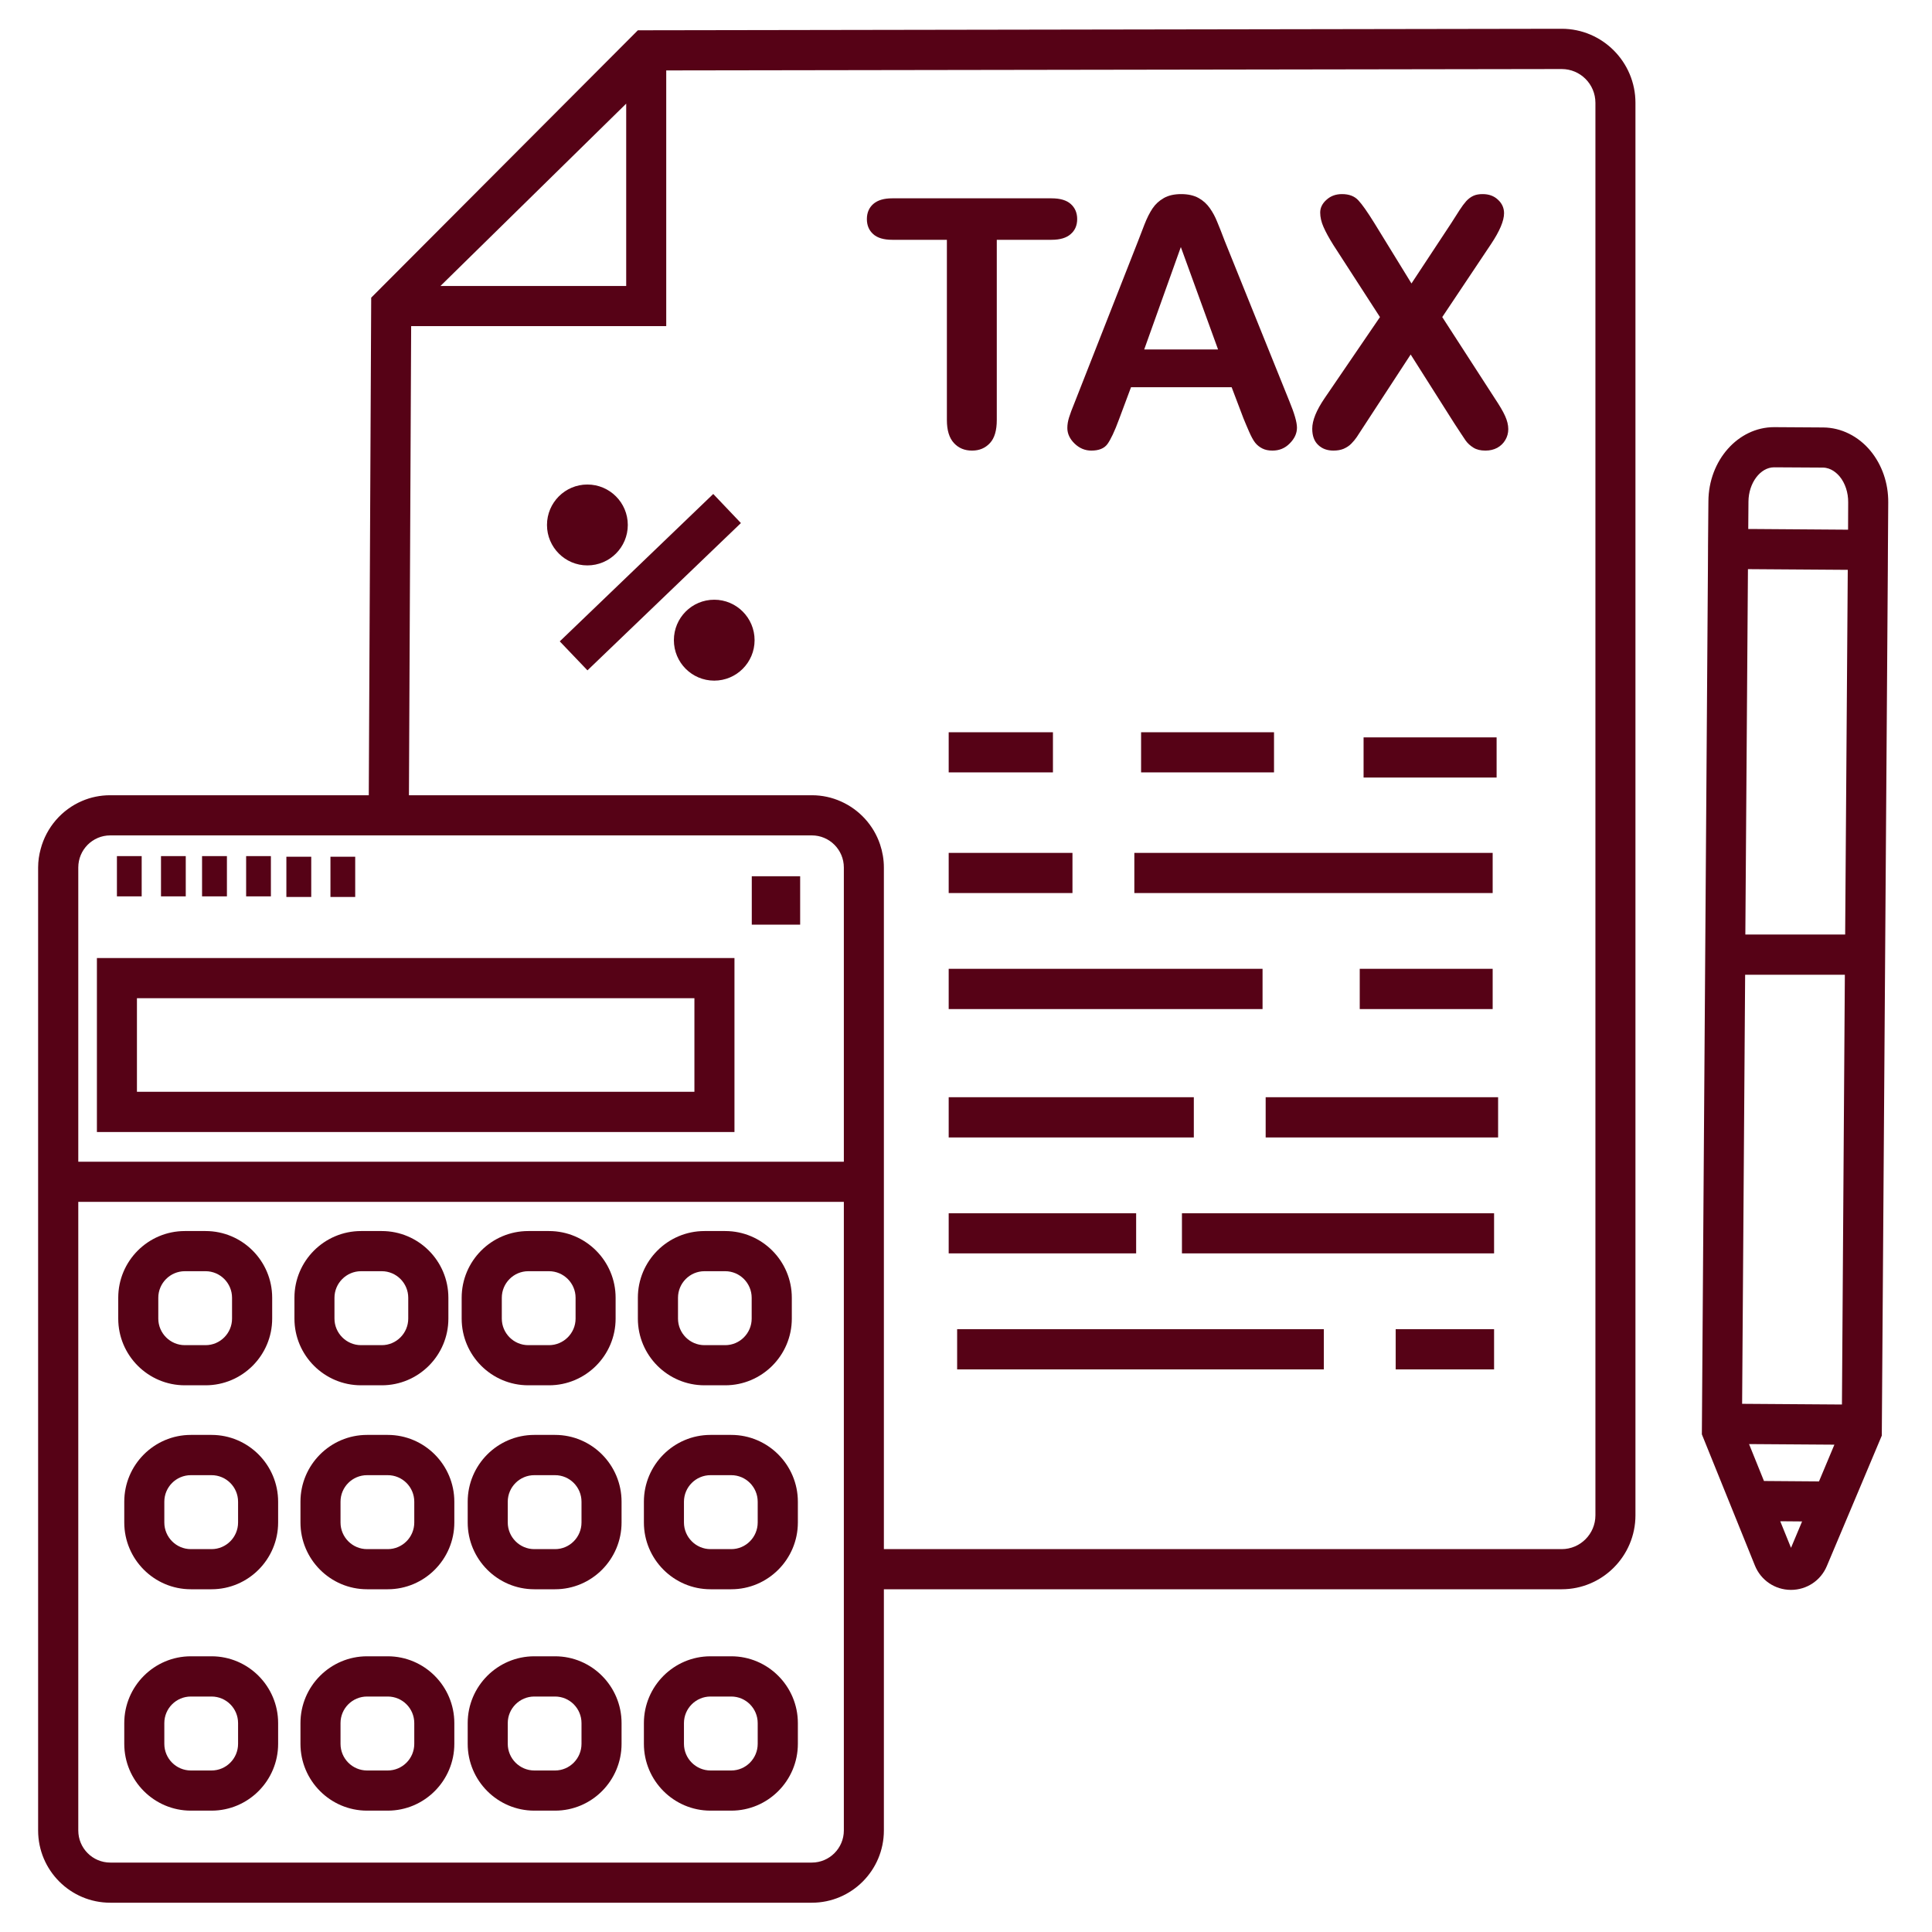 <svg xmlns="http://www.w3.org/2000/svg" xmlns:xlink="http://www.w3.org/1999/xlink" width="100" zoomAndPan="magnify" viewBox="0 0 75 75" height="100" preserveAspectRatio="xMidYMid meet" version="1.0"><defs><clipPath id="id1"><path d="M 66.062 16.566 L 73.301 16.566 L 73.301 61.82 L 66.062 61.82 Z M 66.062 16.566 " clip-rule="nonzero"/></clipPath><clipPath id="id2"><path d="M 1.48 1.117 L 63.574 1.117 L 63.574 73.863 L 1.48 73.863 Z M 1.48 1.117 " clip-rule="nonzero"/></clipPath></defs><g clip-path="url(#id1)"><path fill="#560216" d="M 71.629 36.277 L 67.754 36.277 L 67.855 22.094 L 71.73 22.121 Z M 69.109 59.055 L 69.957 59.062 L 69.527 60.086 Z M 67.898 56.059 L 71.211 56.082 L 70.613 57.508 L 68.477 57.492 Z M 71.504 54.523 L 67.629 54.496 L 67.746 37.84 L 71.617 37.84 Z M 71.664 20.562 L 67.945 20.535 L 67.867 20.535 L 67.875 19.473 C 67.879 18.75 68.336 18.141 68.871 18.141 L 68.875 18.141 L 70.766 18.152 C 71.086 18.156 71.309 18.371 71.418 18.5 C 71.629 18.758 71.75 19.121 71.746 19.5 L 71.742 20.562 Z M 72.617 17.508 C 72.145 16.934 71.473 16.598 70.777 16.594 L 68.887 16.582 L 68.871 16.582 C 67.473 16.582 66.328 17.871 66.32 19.461 L 66.305 21.223 C 66.305 21.246 66.305 21.277 66.305 21.305 L 66.301 22.082 L 66.066 55.68 L 66.355 56.395 L 67.426 59.043 L 68.125 60.773 C 68.355 61.344 68.902 61.715 69.516 61.719 C 69.52 61.719 69.523 61.719 69.527 61.719 C 70.137 61.719 70.684 61.355 70.918 60.793 L 72.152 57.867 L 73.051 55.73 L 73.285 22.133 L 73.289 21.312 L 73.301 19.512 C 73.309 18.762 73.062 18.051 72.617 17.508 " fill-opacity="1" fill-rule="nonzero"/></g><g clip-path="url(#id2)"><path fill="#560216" d="M 61.934 58.824 C 61.934 59.547 61.348 60.137 60.625 60.137 L 34.312 60.137 L 34.312 33.676 C 34.312 33.363 34.258 33.062 34.164 32.781 C 33.914 32.035 33.359 31.43 32.648 31.113 C 32.301 30.957 31.918 30.871 31.516 30.871 L 15.875 30.871 L 15.961 12.66 L 25.863 12.66 L 25.863 2.734 L 60.625 2.68 C 61.348 2.68 61.934 3.266 61.934 3.992 Z M 32.758 71.059 C 32.758 71.746 32.199 72.305 31.516 72.305 L 4.281 72.305 C 3.594 72.305 3.039 71.746 3.039 71.059 L 3.039 46.656 L 32.758 46.656 Z M 4.281 32.43 L 31.516 32.43 C 32.199 32.43 32.758 32.988 32.758 33.676 L 32.758 45.098 L 3.039 45.098 L 3.039 33.676 C 3.039 32.988 3.594 32.43 4.281 32.43 Z M 24.309 4.023 L 24.309 11.102 L 17.098 11.102 Z M 60.625 1.117 L 24.762 1.176 L 14.41 11.555 L 14.316 30.871 L 4.277 30.871 C 3.891 30.871 3.52 30.949 3.184 31.094 C 2.398 31.43 1.801 32.117 1.578 32.961 C 1.516 33.188 1.48 33.426 1.48 33.676 L 1.48 71.059 C 1.48 72.605 2.734 73.863 4.281 73.863 L 31.516 73.863 C 33.059 73.863 34.312 72.605 34.312 71.059 L 34.312 61.695 L 60.625 61.695 C 62.203 61.695 63.488 60.406 63.488 58.824 L 63.488 3.992 C 63.488 2.406 62.203 1.117 60.625 1.117 " fill-opacity="1" fill-rule="nonzero"/></g><path fill="#560216" d="M 44.035 34.668 L 57.945 34.668 L 57.945 33.109 L 44.035 33.109 L 44.035 34.668 " fill-opacity="1" fill-rule="nonzero"/><path fill="#560216" d="M 36.828 34.668 L 41.633 34.668 L 41.633 33.109 L 36.828 33.109 L 36.828 34.668 " fill-opacity="1" fill-rule="nonzero"/><path fill="#560216" d="M 57.945 39.172 L 57.945 37.609 L 52.785 37.609 L 52.785 39.172 L 57.945 39.172 " fill-opacity="1" fill-rule="nonzero"/><path fill="#560216" d="M 58.098 28.625 L 52.934 28.625 L 52.934 30.184 L 58.098 30.184 L 58.098 28.625 " fill-opacity="1" fill-rule="nonzero"/><path fill="#560216" d="M 44.297 28.426 L 44.297 29.984 L 49.457 29.984 L 49.457 28.426 L 44.297 28.426 " fill-opacity="1" fill-rule="nonzero"/><path fill="#560216" d="M 36.828 28.426 L 36.828 29.984 L 40.875 29.984 L 40.875 28.426 L 36.828 28.426 " fill-opacity="1" fill-rule="nonzero"/><path fill="#560216" d="M 49.012 37.609 L 36.828 37.609 L 36.828 39.172 L 49.012 39.172 L 49.012 37.609 " fill-opacity="1" fill-rule="nonzero"/><path fill="#560216" d="M 49.133 44.156 L 58.156 44.156 L 58.156 42.594 L 49.133 42.594 L 49.133 44.156 " fill-opacity="1" fill-rule="nonzero"/><path fill="#560216" d="M 36.828 44.156 L 46.344 44.156 L 46.344 42.594 L 36.828 42.594 L 36.828 44.156 " fill-opacity="1" fill-rule="nonzero"/><path fill="#560216" d="M 45.883 48.656 L 58 48.656 L 58 47.098 L 45.883 47.098 L 45.883 48.656 " fill-opacity="1" fill-rule="nonzero"/><path fill="#560216" d="M 44.105 47.098 L 36.828 47.098 L 36.828 48.656 L 44.105 48.656 L 44.105 47.098 " fill-opacity="1" fill-rule="nonzero"/><path fill="#560216" d="M 54.18 53.16 L 58 53.16 L 58 51.598 L 54.18 51.598 L 54.18 53.16 " fill-opacity="1" fill-rule="nonzero"/><path fill="#560216" d="M 37.156 53.16 L 51.391 53.16 L 51.391 51.598 L 37.156 51.598 L 37.156 53.16 " fill-opacity="1" fill-rule="nonzero"/><path fill="#560216" d="M 37.031 17.199 C 37.211 17.395 37.445 17.492 37.734 17.492 C 38.02 17.492 38.25 17.395 38.43 17.199 C 38.609 17.008 38.695 16.707 38.695 16.305 L 38.695 9.309 L 40.82 9.309 C 41.152 9.309 41.402 9.234 41.566 9.086 C 41.734 8.941 41.816 8.746 41.816 8.504 C 41.816 8.266 41.734 8.07 41.57 7.922 C 41.406 7.773 41.156 7.699 40.82 7.699 L 34.637 7.699 C 34.316 7.699 34.074 7.77 33.906 7.914 C 33.738 8.059 33.652 8.258 33.652 8.504 C 33.652 8.746 33.734 8.941 33.895 9.086 C 34.055 9.234 34.305 9.309 34.637 9.309 L 36.758 9.309 L 36.758 16.305 C 36.758 16.703 36.848 17 37.031 17.199 " fill-opacity="1" fill-rule="nonzero"/><path fill="#560216" d="M 45.84 9.59 L 47.285 13.566 L 44.418 13.566 Z M 41.5 16.207 C 41.457 16.348 41.434 16.48 41.434 16.613 C 41.434 16.84 41.531 17.043 41.719 17.223 C 41.906 17.402 42.121 17.492 42.367 17.492 C 42.652 17.492 42.863 17.41 42.988 17.242 C 43.113 17.07 43.27 16.746 43.445 16.266 L 43.906 15.031 L 47.812 15.031 L 48.27 16.238 C 48.332 16.387 48.402 16.559 48.488 16.754 C 48.574 16.949 48.652 17.094 48.727 17.188 C 48.801 17.281 48.895 17.355 49.004 17.41 C 49.113 17.465 49.242 17.492 49.395 17.492 C 49.66 17.492 49.883 17.402 50.066 17.215 C 50.254 17.027 50.348 16.824 50.348 16.602 C 50.348 16.387 50.246 16.043 50.051 15.57 L 47.543 9.352 C 47.426 9.043 47.328 8.793 47.25 8.609 C 47.176 8.422 47.082 8.246 46.969 8.086 C 46.855 7.922 46.711 7.789 46.531 7.688 C 46.348 7.586 46.121 7.535 45.852 7.535 C 45.586 7.535 45.359 7.586 45.18 7.688 C 45 7.789 44.852 7.926 44.742 8.09 C 44.629 8.258 44.523 8.469 44.426 8.719 C 44.328 8.973 44.246 9.188 44.176 9.367 L 41.719 15.621 C 41.617 15.871 41.543 16.066 41.5 16.207 " fill-opacity="1" fill-rule="nonzero"/><path fill="#560216" d="M 58.023 15.457 L 55.988 12.309 L 57.883 9.473 C 58.219 8.969 58.387 8.57 58.387 8.277 C 58.387 8.074 58.309 7.898 58.152 7.754 C 57.996 7.605 57.797 7.535 57.555 7.535 C 57.418 7.535 57.297 7.555 57.195 7.602 C 57.094 7.648 57 7.719 56.918 7.809 C 56.836 7.902 56.75 8.016 56.66 8.156 C 56.57 8.297 56.461 8.465 56.336 8.664 L 54.793 11.004 L 53.355 8.664 C 53.086 8.23 52.879 7.934 52.727 7.773 C 52.578 7.613 52.367 7.535 52.098 7.535 C 51.859 7.535 51.66 7.605 51.496 7.754 C 51.332 7.898 51.25 8.066 51.25 8.25 C 51.25 8.43 51.293 8.617 51.379 8.812 C 51.465 9.008 51.59 9.238 51.762 9.512 L 53.57 12.309 L 51.422 15.457 C 51.102 15.926 50.941 16.32 50.941 16.645 C 50.941 16.922 51.02 17.133 51.176 17.277 C 51.328 17.422 51.527 17.492 51.762 17.492 C 51.914 17.492 52.047 17.469 52.16 17.422 C 52.273 17.371 52.375 17.309 52.457 17.223 C 52.539 17.141 52.609 17.055 52.668 16.969 C 52.727 16.879 52.828 16.727 52.969 16.508 L 54.762 13.762 L 56.453 16.43 C 56.668 16.758 56.812 16.98 56.891 17.094 C 56.969 17.207 57.074 17.301 57.199 17.379 C 57.324 17.457 57.48 17.492 57.664 17.492 C 57.836 17.492 57.988 17.457 58.125 17.383 C 58.258 17.309 58.363 17.207 58.438 17.078 C 58.512 16.953 58.551 16.812 58.551 16.66 C 58.551 16.496 58.508 16.324 58.426 16.145 C 58.344 15.961 58.207 15.734 58.023 15.457 " fill-opacity="1" fill-rule="nonzero"/><path fill="#560216" d="M 27.688 19.176 L 21.73 24.898 L 22.805 26.023 L 28.762 20.305 L 27.688 19.176 " fill-opacity="1" fill-rule="nonzero"/><path fill="#560216" d="M 27.727 23.281 C 26.859 23.281 26.16 23.984 26.16 24.852 C 26.16 25.719 26.859 26.422 27.727 26.422 C 28.59 26.422 29.293 25.719 29.293 24.852 C 29.293 23.984 28.59 23.281 27.727 23.281 " fill-opacity="1" fill-rule="nonzero"/><path fill="#560216" d="M 24.371 20.379 C 24.371 19.512 23.668 18.809 22.801 18.809 C 21.938 18.809 21.234 19.512 21.234 20.379 C 21.234 21.246 21.938 21.949 22.801 21.949 C 23.668 21.949 24.371 21.246 24.371 20.379 " fill-opacity="1" fill-rule="nonzero"/><path fill="#560216" d="M 26.957 42.383 L 5.316 42.383 L 5.316 38.75 L 26.957 38.75 Z M 28.512 37.191 L 3.762 37.191 L 3.762 43.945 L 28.512 43.945 L 28.512 37.191 " fill-opacity="1" fill-rule="nonzero"/><path fill="#560216" d="M 31.062 34.016 L 29.184 34.016 L 29.184 35.895 L 31.062 35.895 L 31.062 34.016 " fill-opacity="1" fill-rule="nonzero"/><path fill="#560216" d="M 5.5 33.234 L 4.539 33.234 L 4.539 34.797 L 5.5 34.797 L 5.5 33.234 " fill-opacity="1" fill-rule="nonzero"/><path fill="#560216" d="M 7.211 33.234 L 6.25 33.234 L 6.25 34.797 L 7.211 34.797 L 7.211 33.234 " fill-opacity="1" fill-rule="nonzero"/><path fill="#560216" d="M 8.809 33.234 L 7.844 33.234 L 7.844 34.797 L 8.809 34.797 L 8.809 33.234 " fill-opacity="1" fill-rule="nonzero"/><path fill="#560216" d="M 10.516 33.234 L 9.555 33.234 L 9.555 34.797 L 10.516 34.797 L 10.516 33.234 " fill-opacity="1" fill-rule="nonzero"/><path fill="#560216" d="M 12.082 33.258 L 11.117 33.258 L 11.117 34.82 L 12.082 34.82 L 12.082 33.258 " fill-opacity="1" fill-rule="nonzero"/><path fill="#560216" d="M 13.789 33.258 L 12.828 33.258 L 12.828 34.82 L 13.789 34.82 L 13.789 33.258 " fill-opacity="1" fill-rule="nonzero"/><path fill="#560216" d="M 6.145 50.379 C 6.145 49.812 6.609 49.348 7.176 49.348 L 7.98 49.348 C 8.547 49.348 9.008 49.812 9.008 50.379 L 9.008 51.188 C 9.008 51.754 8.547 52.219 7.98 52.219 L 7.176 52.219 C 6.609 52.219 6.145 51.754 6.145 51.188 Z M 7.176 53.777 L 7.98 53.777 C 9.406 53.777 10.566 52.617 10.566 51.188 L 10.566 50.379 C 10.566 48.949 9.406 47.789 7.98 47.789 L 7.176 47.789 C 5.75 47.789 4.59 48.949 4.59 50.379 L 4.59 51.188 C 4.59 52.617 5.75 53.777 7.176 53.777 " fill-opacity="1" fill-rule="nonzero"/><path fill="#560216" d="M 12.984 50.379 C 12.984 49.812 13.449 49.348 14.016 49.348 L 14.82 49.348 C 15.387 49.348 15.848 49.812 15.848 50.379 L 15.848 51.188 C 15.848 51.754 15.387 52.219 14.82 52.219 L 14.016 52.219 C 13.449 52.219 12.984 51.754 12.984 51.188 Z M 14.016 53.777 L 14.82 53.777 C 16.246 53.777 17.406 52.617 17.406 51.188 L 17.406 50.379 C 17.406 48.949 16.246 47.789 14.82 47.789 L 14.016 47.789 C 12.59 47.789 11.43 48.949 11.43 50.379 L 11.43 51.188 C 11.43 52.617 12.59 53.777 14.016 53.777 " fill-opacity="1" fill-rule="nonzero"/><path fill="#560216" d="M 19.48 50.379 C 19.48 49.812 19.941 49.348 20.508 49.348 L 21.312 49.348 C 21.879 49.348 22.344 49.812 22.344 50.379 L 22.344 51.188 C 22.344 51.754 21.879 52.219 21.312 52.219 L 20.508 52.219 C 19.941 52.219 19.48 51.754 19.48 51.188 Z M 20.508 53.777 L 21.312 53.777 C 22.738 53.777 23.898 52.617 23.898 51.188 L 23.898 50.379 C 23.898 48.949 22.738 47.789 21.312 47.789 L 20.508 47.789 C 19.082 47.789 17.922 48.949 17.922 50.379 L 17.922 51.188 C 17.922 52.617 19.082 53.777 20.508 53.777 " fill-opacity="1" fill-rule="nonzero"/><path fill="#560216" d="M 26.32 50.379 C 26.32 49.812 26.781 49.348 27.348 49.348 L 28.152 49.348 C 28.719 49.348 29.18 49.812 29.18 50.379 L 29.18 51.188 C 29.18 51.754 28.719 52.219 28.152 52.219 L 27.348 52.219 C 26.781 52.219 26.32 51.754 26.32 51.188 Z M 27.348 53.777 L 28.152 53.777 C 29.578 53.777 30.738 52.617 30.738 51.188 L 30.738 50.379 C 30.738 48.949 29.578 47.789 28.152 47.789 L 27.348 47.789 C 25.922 47.789 24.762 48.949 24.762 50.379 L 24.762 51.188 C 24.762 52.617 25.922 53.777 27.348 53.777 " fill-opacity="1" fill-rule="nonzero"/><path fill="#560216" d="M 9.242 59.102 C 9.242 59.672 8.781 60.137 8.211 60.137 L 7.41 60.137 C 6.84 60.137 6.379 59.672 6.379 59.102 L 6.379 58.297 C 6.379 57.727 6.84 57.266 7.41 57.266 L 8.211 57.266 C 8.781 57.266 9.242 57.727 9.242 58.297 Z M 8.211 55.703 L 7.41 55.703 C 5.984 55.703 4.824 56.867 4.824 58.297 L 4.824 59.102 C 4.824 60.531 5.984 61.695 7.41 61.695 L 8.211 61.695 C 9.637 61.695 10.797 60.531 10.797 59.102 L 10.797 58.297 C 10.797 56.867 9.637 55.703 8.211 55.703 " fill-opacity="1" fill-rule="nonzero"/><path fill="#560216" d="M 16.082 59.102 C 16.082 59.672 15.621 60.137 15.051 60.137 L 14.25 60.137 C 13.68 60.137 13.219 59.672 13.219 59.102 L 13.219 58.297 C 13.219 57.727 13.68 57.266 14.25 57.266 L 15.051 57.266 C 15.621 57.266 16.082 57.727 16.082 58.297 Z M 15.051 55.703 L 14.25 55.703 C 12.824 55.703 11.664 56.867 11.664 58.297 L 11.664 59.102 C 11.664 60.531 12.824 61.695 14.25 61.695 L 15.051 61.695 C 16.477 61.695 17.637 60.531 17.637 59.102 L 17.637 58.297 C 17.637 56.867 16.477 55.703 15.051 55.703 " fill-opacity="1" fill-rule="nonzero"/><path fill="#560216" d="M 22.574 59.102 C 22.574 59.672 22.113 60.137 21.547 60.137 L 20.742 60.137 C 20.176 60.137 19.711 59.672 19.711 59.102 L 19.711 58.297 C 19.711 57.727 20.176 57.266 20.742 57.266 L 21.547 57.266 C 22.113 57.266 22.574 57.727 22.574 58.297 Z M 21.547 55.703 L 20.742 55.703 C 19.316 55.703 18.156 56.867 18.156 58.297 L 18.156 59.102 C 18.156 60.531 19.316 61.695 20.742 61.695 L 21.547 61.695 C 22.973 61.695 24.129 60.531 24.129 59.102 L 24.129 58.297 C 24.129 56.867 22.973 55.703 21.547 55.703 " fill-opacity="1" fill-rule="nonzero"/><path fill="#560216" d="M 29.414 59.102 C 29.414 59.672 28.953 60.137 28.387 60.137 L 27.582 60.137 C 27.016 60.137 26.551 59.672 26.551 59.102 L 26.551 58.297 C 26.551 57.727 27.016 57.266 27.582 57.266 L 28.387 57.266 C 28.953 57.266 29.414 57.727 29.414 58.297 Z M 28.387 55.703 L 27.582 55.703 C 26.156 55.703 24.996 56.867 24.996 58.297 L 24.996 59.102 C 24.996 60.531 26.156 61.695 27.582 61.695 L 28.387 61.695 C 29.812 61.695 30.973 60.531 30.973 59.102 L 30.973 58.297 C 30.973 56.867 29.812 55.703 28.387 55.703 " fill-opacity="1" fill-rule="nonzero"/><path fill="#560216" d="M 9.242 67.695 C 9.242 68.266 8.781 68.73 8.211 68.73 L 7.41 68.73 C 6.84 68.73 6.379 68.266 6.379 67.695 L 6.379 66.891 C 6.379 66.32 6.84 65.859 7.41 65.859 L 8.211 65.859 C 8.781 65.859 9.242 66.32 9.242 66.891 Z M 8.211 64.297 L 7.41 64.297 C 5.984 64.297 4.824 65.461 4.824 66.891 L 4.824 67.695 C 4.824 69.125 5.984 70.289 7.41 70.289 L 8.211 70.289 C 9.637 70.289 10.797 69.125 10.797 67.695 L 10.797 66.891 C 10.797 65.461 9.637 64.297 8.211 64.297 " fill-opacity="1" fill-rule="nonzero"/><path fill="#560216" d="M 16.082 67.695 C 16.082 68.266 15.621 68.73 15.051 68.73 L 14.25 68.73 C 13.68 68.73 13.219 68.266 13.219 67.695 L 13.219 66.891 C 13.219 66.32 13.68 65.859 14.25 65.859 L 15.051 65.859 C 15.621 65.859 16.082 66.32 16.082 66.891 Z M 15.051 64.297 L 14.25 64.297 C 12.824 64.297 11.664 65.461 11.664 66.891 L 11.664 67.695 C 11.664 69.125 12.824 70.289 14.25 70.289 L 15.051 70.289 C 16.477 70.289 17.637 69.125 17.637 67.695 L 17.637 66.891 C 17.637 65.461 16.477 64.297 15.051 64.297 " fill-opacity="1" fill-rule="nonzero"/><path fill="#560216" d="M 22.574 67.695 C 22.574 68.266 22.113 68.73 21.547 68.73 L 20.742 68.73 C 20.176 68.73 19.711 68.266 19.711 67.695 L 19.711 66.891 C 19.711 66.32 20.176 65.859 20.742 65.859 L 21.547 65.859 C 22.113 65.859 22.574 66.32 22.574 66.891 Z M 21.547 64.297 L 20.742 64.297 C 19.316 64.297 18.156 65.461 18.156 66.891 L 18.156 67.695 C 18.156 69.125 19.316 70.289 20.742 70.289 L 21.547 70.289 C 22.973 70.289 24.129 69.125 24.129 67.695 L 24.129 66.891 C 24.129 65.461 22.973 64.297 21.547 64.297 " fill-opacity="1" fill-rule="nonzero"/><path fill="#560216" d="M 29.414 67.695 C 29.414 68.266 28.953 68.73 28.387 68.73 L 27.582 68.73 C 27.016 68.73 26.551 68.266 26.551 67.695 L 26.551 66.891 C 26.551 66.32 27.016 65.859 27.582 65.859 L 28.387 65.859 C 28.953 65.859 29.414 66.32 29.414 66.891 Z M 28.387 64.297 L 27.582 64.297 C 26.156 64.297 24.996 65.461 24.996 66.891 L 24.996 67.695 C 24.996 69.125 26.156 70.289 27.582 70.289 L 28.387 70.289 C 29.812 70.289 30.973 69.125 30.973 67.695 L 30.973 66.891 C 30.973 65.461 29.812 64.297 28.387 64.297 " fill-opacity="1" fill-rule="nonzero"/></svg>